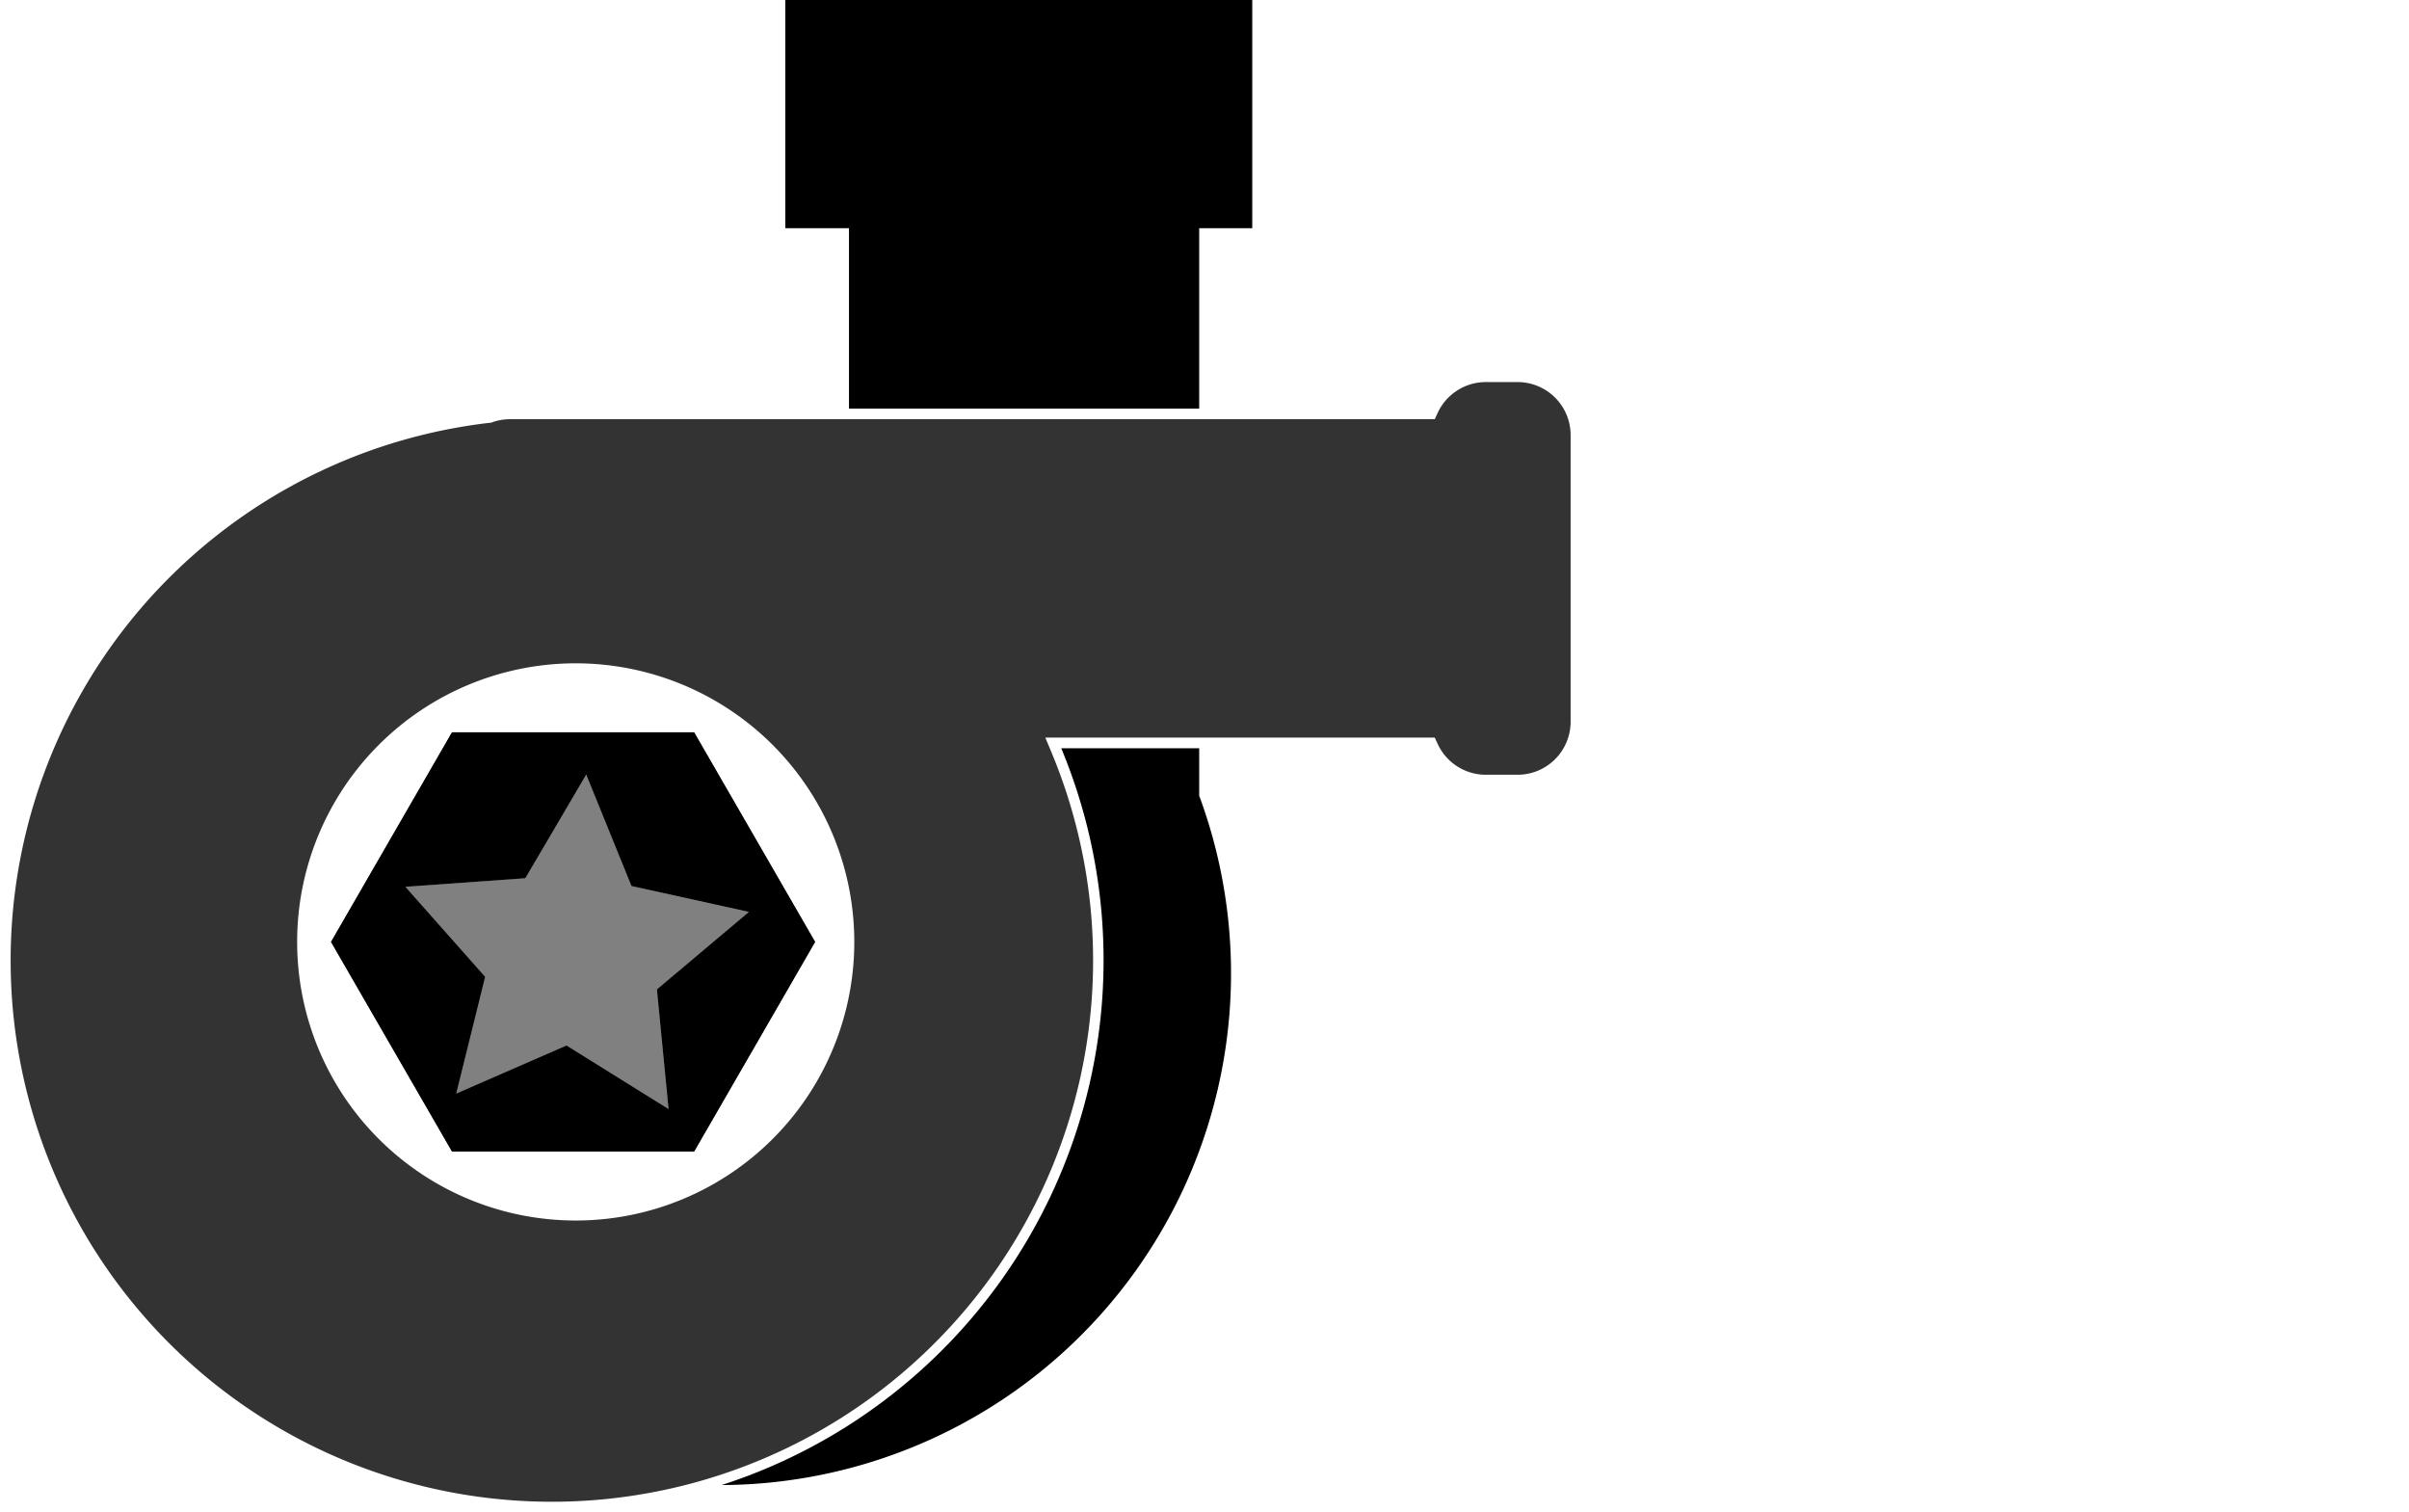 <svg xmlns="http://www.w3.org/2000/svg" viewBox="0 0 454 285" id="el_H1JTLHZn7"><style>@-webkit-keyframes el_rJL168Bbhm_Animation{42.22%{opacity: 0;}48.89%{opacity: 1;}100%{opacity: 0;}0%{opacity: 0;}}@keyframes el_rJL168Bbhm_Animation{42.22%{opacity: 0;}48.89%{opacity: 1;}100%{opacity: 0;}0%{opacity: 0;}}@-webkit-keyframes el_rJL168Bbhm_BkUZurW2Q_Animation{47.78%{-webkit-transform: translate(298.28px, 69.576px) translate(-298.28px, -69.576px) translate(-5px, 0px);transform: translate(298.28px, 69.576px) translate(-298.28px, -69.576px) translate(-5px, 0px);}100%{-webkit-transform: translate(298.28px, 69.576px) translate(-298.28px, -69.576px) translate(100px, 0px);transform: translate(298.28px, 69.576px) translate(-298.28px, -69.576px) translate(100px, 0px);}0%{-webkit-transform: translate(298.28px, 69.576px) translate(-298.28px, -69.576px) translate(-5px, 0px);transform: translate(298.28px, 69.576px) translate(-298.28px, -69.576px) translate(-5px, 0px);}}@keyframes el_rJL168Bbhm_BkUZurW2Q_Animation{47.78%{-webkit-transform: translate(298.28px, 69.576px) translate(-298.28px, -69.576px) translate(-5px, 0px);transform: translate(298.28px, 69.576px) translate(-298.28px, -69.576px) translate(-5px, 0px);}100%{-webkit-transform: translate(298.28px, 69.576px) translate(-298.28px, -69.576px) translate(100px, 0px);transform: translate(298.28px, 69.576px) translate(-298.28px, -69.576px) translate(100px, 0px);}0%{-webkit-transform: translate(298.28px, 69.576px) translate(-298.28px, -69.576px) translate(-5px, 0px);transform: translate(298.28px, 69.576px) translate(-298.28px, -69.576px) translate(-5px, 0px);}}@-webkit-keyframes el_Sydy6IrW37_HkzuvSZnX_Animation{0%{-webkit-transform: translate(108.5px, 177.5px) rotate(0deg) translate(-108.5px, -177.5px);transform: translate(108.5px, 177.5px) rotate(0deg) translate(-108.5px, -177.5px);}45.56%{-webkit-transform: translate(108.5px, 177.5px) rotate(1440deg) translate(-108.5px, -177.5px);transform: translate(108.5px, 177.5px) rotate(1440deg) translate(-108.5px, -177.5px);}100%{-webkit-transform: translate(108.5px, 177.5px) rotate(1440deg) translate(-108.5px, -177.5px);transform: translate(108.5px, 177.5px) rotate(1440deg) translate(-108.5px, -177.5px);}}@keyframes el_Sydy6IrW37_HkzuvSZnX_Animation{0%{-webkit-transform: translate(108.5px, 177.5px) rotate(0deg) translate(-108.5px, -177.5px);transform: translate(108.5px, 177.5px) rotate(0deg) translate(-108.5px, -177.5px);}45.56%{-webkit-transform: translate(108.5px, 177.5px) rotate(1440deg) translate(-108.5px, -177.5px);transform: translate(108.5px, 177.5px) rotate(1440deg) translate(-108.5px, -177.5px);}100%{-webkit-transform: translate(108.5px, 177.5px) rotate(1440deg) translate(-108.5px, -177.5px);transform: translate(108.5px, 177.5px) rotate(1440deg) translate(-108.5px, -177.5px);}}#el_H1JTLHZn7 *{-webkit-animation-duration: 3s;animation-duration: 3s;-webkit-animation-iteration-count: infinite;animation-iteration-count: infinite;-webkit-animation-timing-function: cubic-bezier(0, 0, 1, 1);animation-timing-function: cubic-bezier(0, 0, 1, 1);}#el_rk-y6UBb3m{-webkit-transform: translate(-60px, -38px);transform: translate(-60px, -38px);}#el_BkE1TIHWnm{fill: #333;-webkit-transform: translate(-60px, -38px);transform: translate(-60px, -38px);}#el_BkH1pIB-2Q{fill: #fff;-webkit-transform: translate(-60px, -38px);transform: translate(-60px, -38px);}#el_ByvJTUrZnX{fill: #b3b3b3;-webkit-transform: translate(-60px, -38px);transform: translate(-60px, -38px);}#el_rk5yTUBZ2Q{fill: #fff;-webkit-transform: translate(-60px, -38px);transform: translate(-60px, -38px);}#el_Ski1aIB-hQ{-webkit-transform: translate(-60px, -38px);transform: translate(-60px, -38px);}#el_HJ3kp8BZhQ{fill: gray;}#el_Sydy6IrW37_HkzuvSZnX{-webkit-animation-name: el_Sydy6IrW37_HkzuvSZnX_Animation;animation-name: el_Sydy6IrW37_HkzuvSZnX_Animation;-webkit-transform: translate(108.5px, 177.5px) rotate(0deg) translate(-108.5px, -177.5px);transform: translate(108.5px, 177.5px) rotate(0deg) translate(-108.5px, -177.5px);}#el_rJL168Bbhm_BkUZurW2Q{-webkit-animation-name: el_rJL168Bbhm_BkUZurW2Q_Animation;animation-name: el_rJL168Bbhm_BkUZurW2Q_Animation;-webkit-transform: translate(298.28px, 69.576px) translate(-298.28px, -69.576px) translate(-5px, 0px);transform: translate(298.28px, 69.576px) translate(-298.28px, -69.576px) translate(-5px, 0px);}#el_rJL168Bbhm{-webkit-animation-name: el_rJL168Bbhm_Animation;animation-name: el_rJL168Bbhm_Animation;opacity: 0;}</style>
  <defs>
    
  </defs>
  <title>turbo</title>
  <g id="el_B1gkpIS-3X">
    <path d="M296,81V38H208V81h12v47.14a96.43,96.43,0,1,0,66,59.8V81Z" id="el_rk-y6UBb3m"/>
  </g>
  <g id="el_SyGJp8S-nQ">
    <g id="el_BkX1TUSZ27">
      <path d="M164,322a103,103,0,0,1-11.84-205.32h.11l.11,0A10.78,10.78,0,0,1,156,116H329.75l.27-.58A11,11,0,0,1,340,109h6a11,11,0,0,1,11,11v54a11,11,0,0,1-11,11h-6a11,11,0,0,1-10-6.42l-.27-.58H258.52l.58,1.38A103.05,103.05,0,0,1,164,322Z" id="el_BkE1TIHWnm"/>
      <path d="M346,110a10,10,0,0,1,10,10v54a10,10,0,0,1-10,10h-6a10,10,0,0,1-9.07-5.84l-.54-1.16H257l1.16,2.77a102,102,0,1,1-105.91-62.09l.23,0,.21-.08A9.91,9.91,0,0,1,156,117H330.39l.54-1.16A10,10,0,0,1,340,110h6m0-2h-6a12,12,0,0,0-10.89,7H156a11.86,11.86,0,0,0-4,.69A103.95,103.95,0,1,0,260,179h69.09A12,12,0,0,0,340,186h6a12,12,0,0,0,12-12V120a12,12,0,0,0-12-12Z" id="el_BkH1pIB-2Q"/>
    </g>
  </g>
  <g id="el_rJL168Bbhm_BkUZurW2Q" data-animator-group="true" data-animator-type="0"><g id="el_rJL168Bbhm">
    <path d="M488.73,111.39c-13.6-3.25-26.94,1.48-33.67,10.91-5.5-9.24-16.94-15.3-29.87-14.68-12.24.59-22.59,7-27.54,16l-1.21-.32c-17.19-4.1-34,4.55-37.51,19.32s7.55,30.07,24.74,34.18c10.11,2.41,20.09.41,27.31-4.66,2.4,10.76,11.87,20.18,24.79,23.27,17.19,4.1,34-4.55,37.51-19.32a24.23,24.23,0,0,0-.21-12c.94.3,1.9.58,2.88.81,17.19,4.11,34-4.54,37.51-19.31S505.92,115.49,488.73,111.39Z" id="el_ByvJTUrZnX"/>
  </g></g>
  <g id="el_Sydy6IrW37_HkzuvSZnX" data-animator-group="true" data-animator-type="1"><g id="el_Sydy6IrW37" data-name="Layer 4">
    <g id="el_S1t1pUBb3X">
      <path d="M168.5,163A52.5,52.5,0,1,0,221,215.5,52.51,52.51,0,0,0,168.5,163Zm22.31,92H145.19l-22.8-39.5,22.8-39.5h45.62l22.8,39.5Z" id="el_rk5yTUBZ2Q"/>
      <path d="M190.81,176H145.19l-22.8,39.5,22.8,39.5h45.62l22.8-39.5ZM186,247l-19.24-12L146,244.08l5.45-22-15-17L159,203.5,170.48,184,179,205l22.13,4.88-17.34,14.6Z" id="el_Ski1aIB-hQ"/>
      <polygon points="119.01 166.96 110.48 145.96 99 165.5 76.39 167.12 91.43 184.08 85.98 206.08 106.76 197.02 126 209 123.8 186.44 141.14 171.84 119.01 166.96" id="el_HJ3kp8BZhQ"/>
    </g>
  </g></g>
</svg>